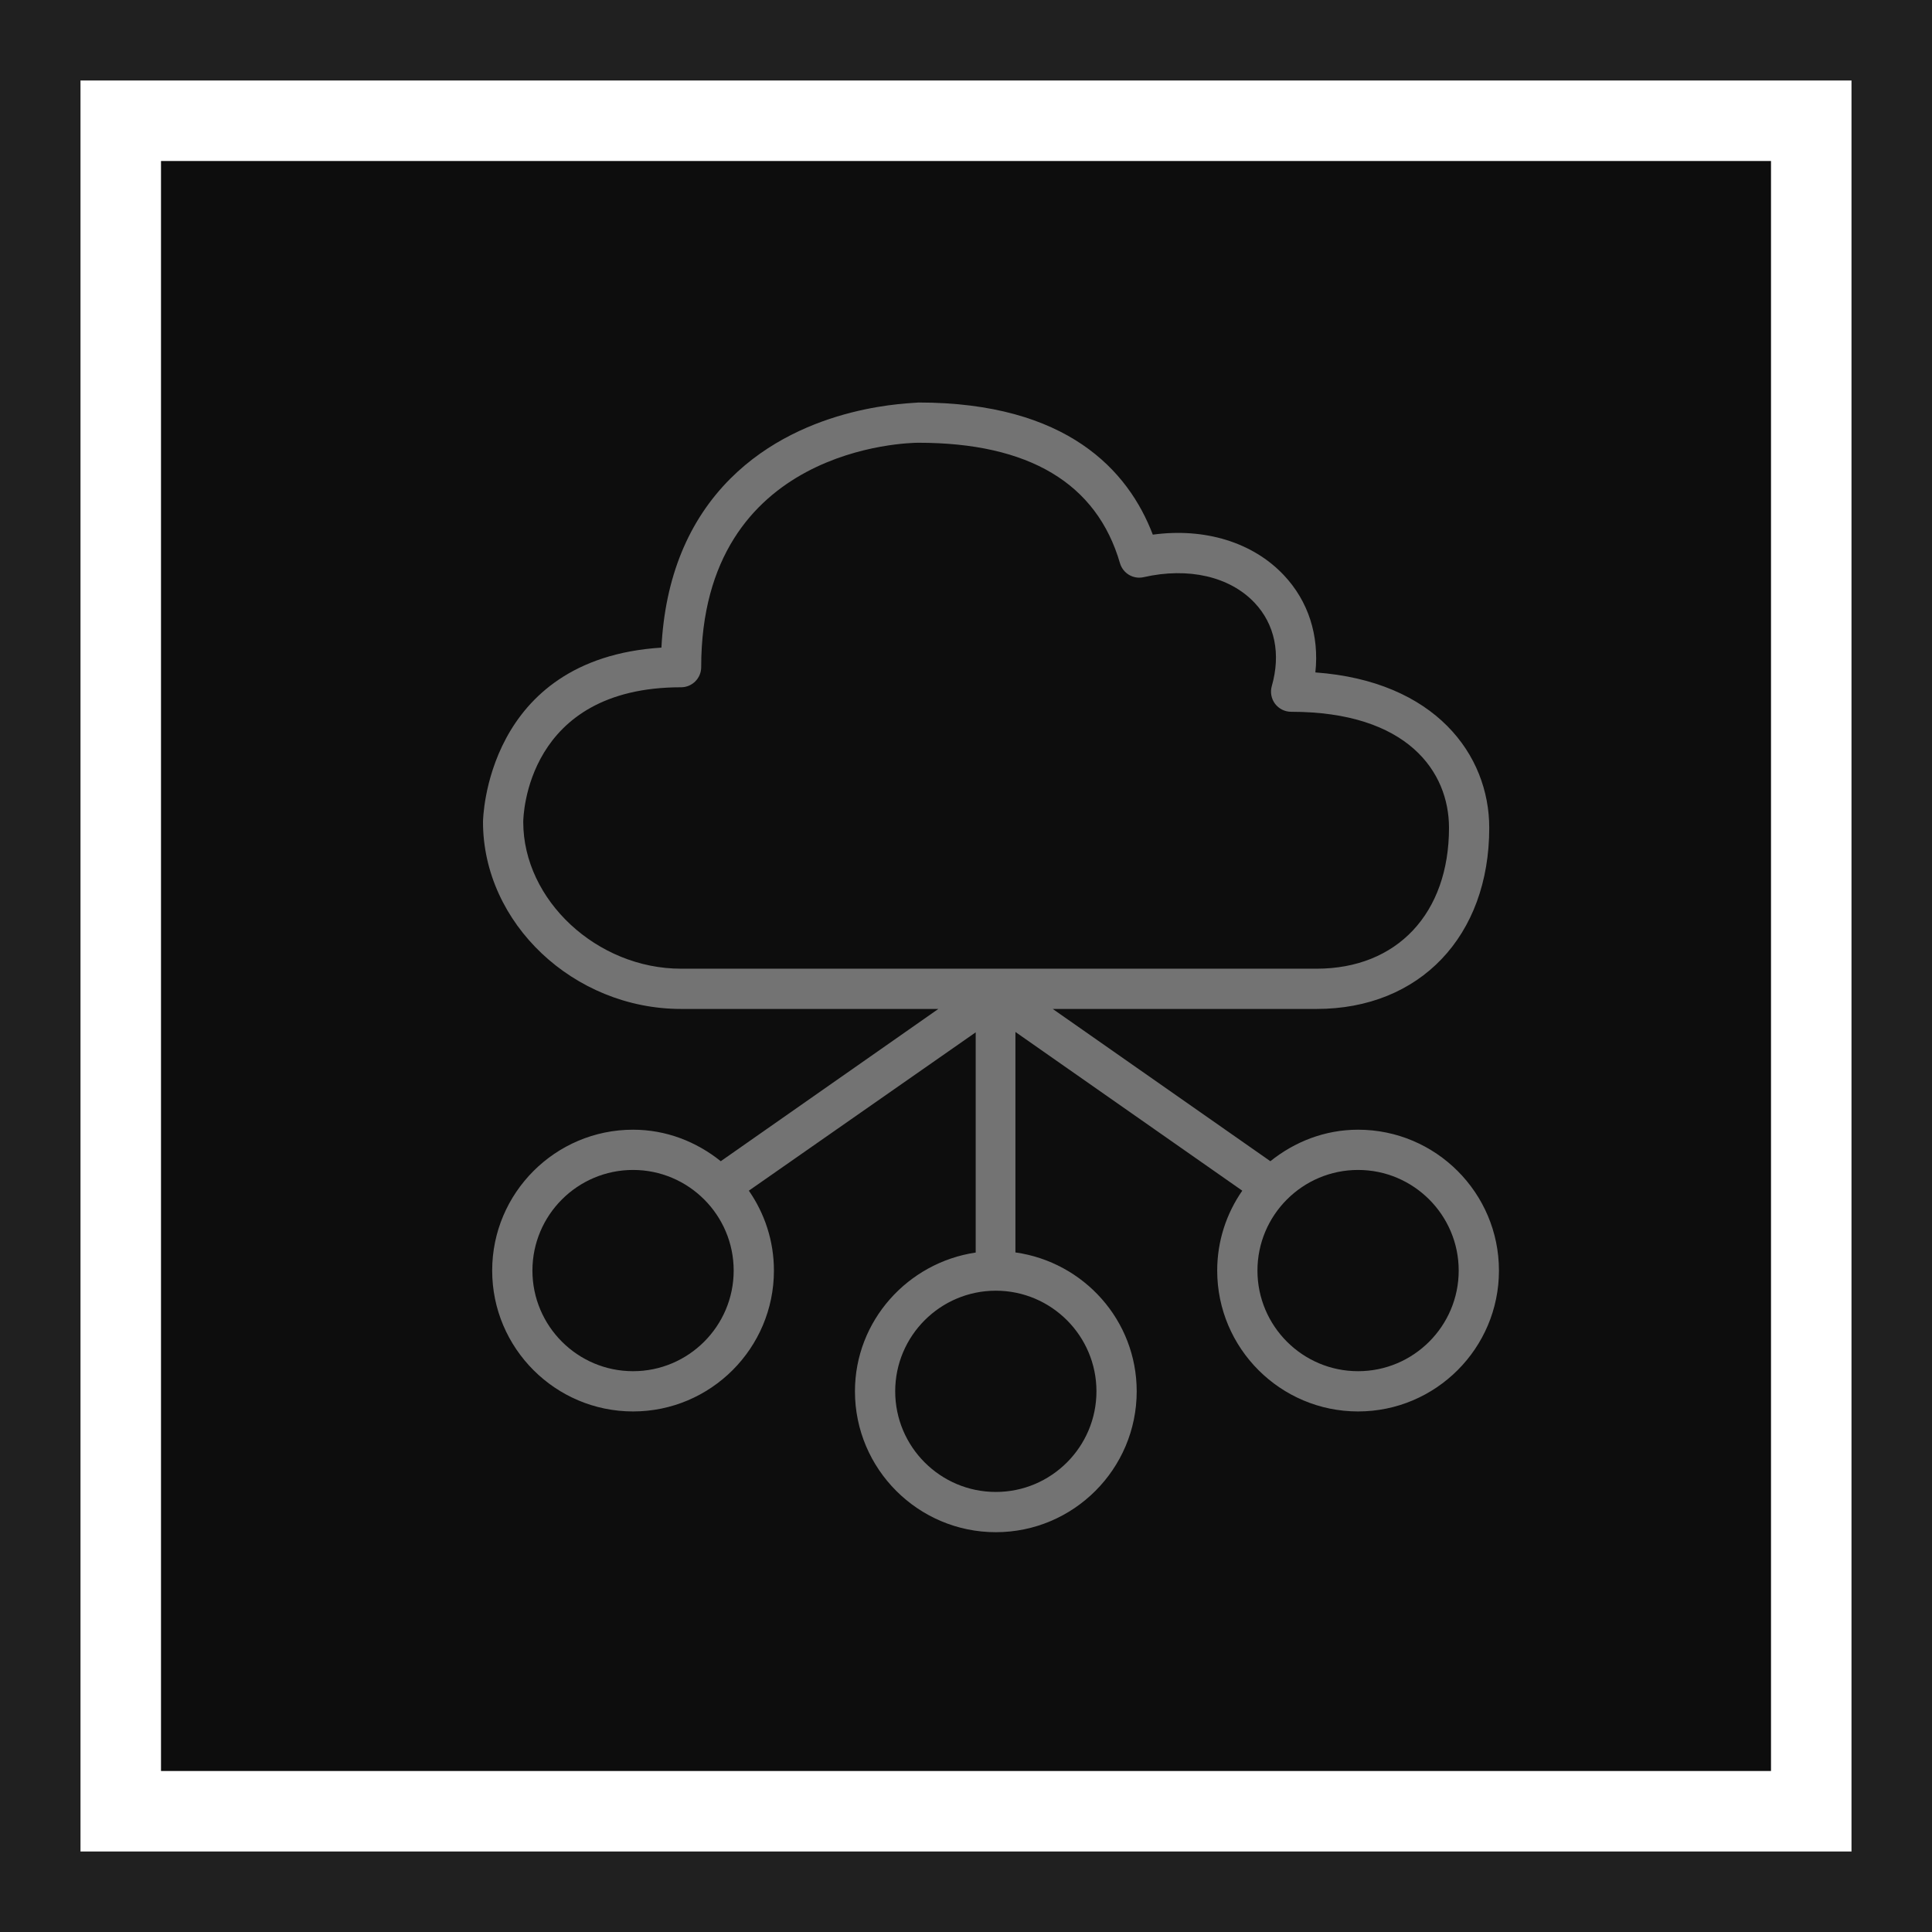 <?xml version="1.0" encoding="UTF-8"?>
<svg width="48px" height="48px" viewBox="0 0 48 48" version="1.1" xmlns="http://www.w3.org/2000/svg" xmlns:xlink="http://www.w3.org/1999/xlink">
    <title>Icon-Architecture-Category/32/Networking-Content-Delivery_32</title>
    <g id="Icon-Architecture-Category/32/Networking-Content-Delivery_32" stroke="none" stroke-width="1" fill="none" fill-rule="evenodd">
        <rect id="Rectangle" fill="rgb(13,13,13)" x="4" y="4" width="40" height="40"></rect>
        <rect id="rgb(32,32,32)-Border-Copy-19" stroke="rgb(32,32,32)" stroke-width="2" x="1" y="1" width="46" height="46"></rect>
        <g id="Icon-Category/32/Networking-Content-Delivery_32" transform="translate(12, 10)" fill="rgb(115,115,115)">
            <path d="M21.741,24.067 C20.362,24.067 19.241,22.945 19.241,21.567 C19.241,20.189 20.362,19.067 21.741,19.067 C23.12,19.067 24.241,20.189 24.241,21.567 C24.241,22.945 23.12,24.067 21.741,24.067 M15.241,24.567 C15.241,25.945 14.12,27.067 12.741,27.067 C11.362,27.067 10.241,25.945 10.241,24.567 C10.241,23.189 11.362,22.067 12.741,22.067 C14.12,22.067 15.241,23.189 15.241,24.567 M3.728,24.067 C2.349,24.067 1.228,22.945 1.228,21.567 C1.228,20.189 2.349,19.067 3.728,19.067 C5.107,19.067 6.228,20.189 6.228,21.567 C6.228,22.945 5.107,24.067 3.728,24.067 M1,10.422 C1.001,10.285 1.069,7.075 4.921,7.075 C5.197,7.075 5.421,6.851 5.421,6.575 C5.421,1.077 10.595,1.001 10.815,1 C13.562,1 15.248,2.006 15.825,3.991 C15.899,4.244 16.155,4.399 16.416,4.339 C17.525,4.087 18.553,4.324 19.167,4.973 C19.674,5.508 19.826,6.245 19.597,7.047 C19.554,7.198 19.585,7.36 19.678,7.485 C19.773,7.61 19.921,7.684 20.078,7.684 C22.97,7.684 24,9.173 24,10.567 C24,12.693 22.709,14.067 20.71,14.067 L13.228,14.067 L12.228,14.067 L4.921,14.067 C2.832,14.067 1,12.363 1,10.422 M21.741,18.067 C20.914,18.067 20.162,18.368 19.562,18.85 L14.155,15.067 L20.71,15.067 C23.276,15.067 25,13.258 25,10.567 C25,8.753 23.658,6.922 20.68,6.706 C20.779,5.791 20.506,4.933 19.893,4.286 C19.122,3.471 17.929,3.108 16.641,3.283 C16.036,1.696 14.52,0 10.816,0 C10.718,0.025 8.03,0.011 6.151,1.886 C5.099,2.937 4.522,4.35 4.433,6.09 C0.053,6.367 0,10.378 0,10.42 C0,12.939 2.254,15.067 4.921,15.067 L11.313,15.067 L5.907,18.85 C5.307,18.368 4.555,18.067 3.728,18.067 C1.799,18.067 0.228,19.637 0.228,21.567 C0.228,23.497 1.799,25.067 3.728,25.067 C5.658,25.067 7.228,23.497 7.228,21.567 C7.228,20.83 6.997,20.147 6.605,19.582 L12.241,15.648 L12.241,21.119 C10.555,21.369 9.241,22.813 9.241,24.567 C9.241,26.497 10.811,28.067 12.741,28.067 C14.671,28.067 16.241,26.497 16.241,24.567 C16.241,22.804 14.927,21.356 13.228,21.116 L13.228,15.639 L18.864,19.582 C18.472,20.147 18.241,20.83 18.241,21.567 C18.241,23.497 19.811,25.067 21.741,25.067 C23.671,25.067 25.241,23.497 25.241,21.567 C25.241,19.637 23.671,18.067 21.741,18.067" id="Networking-Content-Delivery_Category-Icon_32_Squid"></path>
        </g>
    </g>
</svg>
